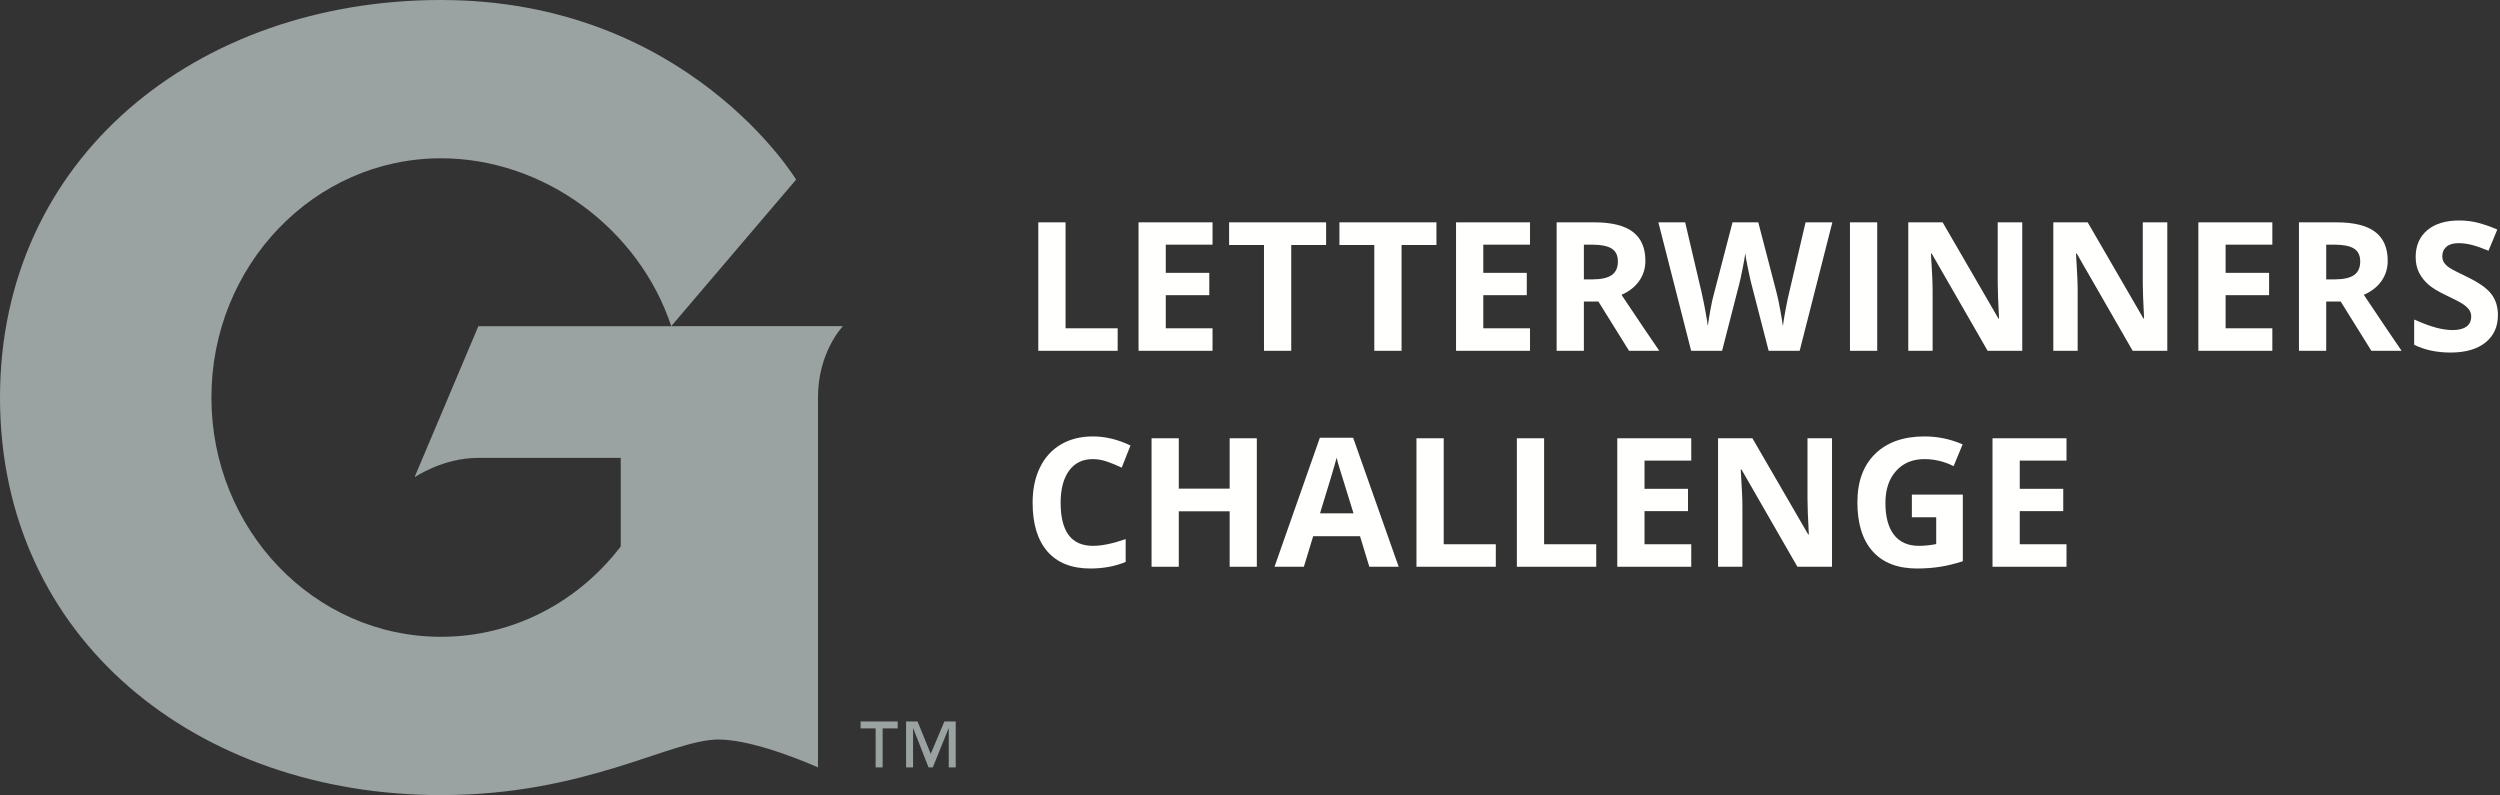 <?xml version="1.0" encoding="UTF-8"?>
<svg width="154px" height="49px" viewBox="0 0 154 49" version="1.1" xmlns="http://www.w3.org/2000/svg" xmlns:xlink="http://www.w3.org/1999/xlink">
    <rect x="0" y="0" width="154" height="49" fill="#333333" stroke="none"/>
    <title>Group</title>
    <g id="Website" stroke="none" stroke-width="1" fill="none" fill-rule="evenodd">
        <g id="GU-Mobile-Copy" transform="translate(-70, -93)">
            <g id="Group" transform="translate(70, 93)">
                <polyline id="Fill-1" fill="#FFFFFE" points="63.96 21.609 63.96 13.696 65.638 13.696 65.638 20.223 68.848 20.223 68.848 21.609 63.96 21.609"></polyline>
                <polyline id="Fill-2" fill="#FFFFFE" points="74.692 21.609 70.134 21.609 70.134 13.696 74.692 13.696 74.692 15.071 71.812 15.071 71.812 16.808 74.492 16.808 74.492 18.183 71.812 18.183 71.812 20.223 74.692 20.223 74.692 21.609"></polyline>
                <polyline id="Fill-3" fill="#FFFFFE" points="79.54 21.609 77.862 21.609 77.862 15.092 75.713 15.092 75.713 13.696 81.688 13.696 81.688 15.092 79.54 15.092 79.54 21.609"></polyline>
                <polyline id="Fill-4" fill="#FFFFFE" points="86.336 21.609 84.658 21.609 84.658 15.092 82.509 15.092 82.509 13.696 88.485 13.696 88.485 15.092 86.336 15.092 86.336 21.609"></polyline>
                <polyline id="Fill-5" fill="#FFFFFE" points="94.249 21.609 89.692 21.609 89.692 13.696 94.249 13.696 94.249 15.071 91.37 15.071 91.37 16.808 94.049 16.808 94.049 18.183 91.37 18.183 91.37 20.223 94.249 20.223 94.249 21.609"></polyline>
                <path d="M97.567,17.209 L98.108,17.209 C98.639,17.209 99.03,17.12 99.283,16.943 C99.536,16.767 99.662,16.489 99.662,16.11 C99.662,15.735 99.533,15.468 99.275,15.309 C99.017,15.15 98.617,15.071 98.076,15.071 L97.567,15.071 L97.567,17.209 Z M97.567,18.573 L97.567,21.609 L95.889,21.609 L95.889,13.696 L98.195,13.696 C99.27,13.696 100.066,13.892 100.582,14.283 C101.098,14.675 101.356,15.269 101.356,16.066 C101.356,16.532 101.228,16.946 100.972,17.309 C100.715,17.672 100.353,17.956 99.884,18.161 C101.074,19.94 101.85,21.09 102.211,21.609 L100.349,21.609 L98.46,18.573 L97.567,18.573 L97.567,18.573 Z" id="Fill-6" fill="#FFFFFE"></path>
                <path d="M110.859,21.609 L108.949,21.609 L107.877,17.452 C107.837,17.304 107.77,16.998 107.674,16.535 C107.578,16.071 107.523,15.76 107.509,15.601 C107.487,15.796 107.433,16.109 107.346,16.54 C107.26,16.971 107.193,17.279 107.146,17.463 L106.08,21.609 L104.175,21.609 L102.156,13.696 L103.806,13.696 L104.819,18.015 C104.995,18.813 105.124,19.504 105.203,20.088 C105.225,19.883 105.274,19.564 105.352,19.133 C105.429,18.702 105.502,18.367 105.571,18.129 L106.724,13.696 L108.31,13.696 L109.463,18.129 C109.513,18.327 109.577,18.63 109.652,19.038 C109.728,19.446 109.786,19.796 109.826,20.088 C109.861,19.807 109.919,19.456 109.999,19.035 C110.078,18.615 110.15,18.275 110.215,18.015 L111.222,13.696 L112.873,13.696 L110.859,21.609" id="Fill-7" fill="#FFFFFE"></path>
                <polygon id="Fill-8" fill="#FFFFFE" points="113.958 21.609 115.636 21.609 115.636 13.696 113.958 13.696"></polygon>
                <path d="M124.57,21.609 L122.438,21.609 L118.995,15.623 L118.946,15.623 C119.015,16.68 119.049,17.434 119.049,17.885 L119.049,21.609 L117.55,21.609 L117.55,13.696 L119.666,13.696 L123.103,19.623 L123.141,19.623 C123.087,18.594 123.06,17.867 123.06,17.442 L123.06,13.696 L124.57,13.696 L124.57,21.609" id="Fill-9" fill="#FFFFFE"></path>
                <path d="M133.505,21.609 L131.372,21.609 L127.93,15.623 L127.881,15.623 C127.95,16.68 127.984,17.434 127.984,17.885 L127.984,21.609 L126.484,21.609 L126.484,13.696 L128.601,13.696 L132.038,19.623 L132.076,19.623 C132.022,18.594 131.995,17.867 131.995,17.442 L131.995,13.696 L133.505,13.696 L133.505,21.609" id="Fill-10" fill="#FFFFFE"></path>
                <polyline id="Fill-11" fill="#FFFFFE" points="139.976 21.609 135.419 21.609 135.419 13.696 139.976 13.696 139.976 15.071 137.097 15.071 137.097 16.808 139.776 16.808 139.776 18.183 137.097 18.183 137.097 20.223 139.976 20.223 139.976 21.609"></polyline>
                <path d="M143.294,17.209 L143.835,17.209 C144.366,17.209 144.757,17.12 145.01,16.943 C145.263,16.767 145.389,16.489 145.389,16.11 C145.389,15.735 145.26,15.468 145.002,15.309 C144.744,15.15 144.344,15.071 143.803,15.071 L143.294,15.071 L143.294,17.209 Z M143.294,18.573 L143.294,21.609 L141.616,21.609 L141.616,13.696 L143.922,13.696 C144.997,13.696 145.793,13.892 146.309,14.283 C146.825,14.675 147.083,15.269 147.083,16.066 C147.083,16.532 146.955,16.946 146.699,17.309 C146.443,17.672 146.08,17.956 145.611,18.161 C146.802,19.94 147.578,21.09 147.938,21.609 L146.076,21.609 L144.187,18.573 L143.294,18.573 L143.294,18.573 Z" id="Fill-12" fill="#FFFFFE"></path>
                <path d="M153.872,19.412 C153.872,20.126 153.615,20.689 153.1,21.101 C152.586,21.512 151.871,21.717 150.954,21.717 C150.11,21.717 149.363,21.559 148.713,21.241 L148.713,19.682 C149.247,19.92 149.699,20.088 150.069,20.186 C150.439,20.283 150.777,20.332 151.084,20.332 C151.452,20.332 151.734,20.261 151.931,20.121 C152.128,19.98 152.226,19.771 152.226,19.493 C152.226,19.338 152.183,19.2 152.096,19.079 C152.01,18.958 151.882,18.842 151.715,18.73 C151.547,18.618 151.205,18.439 150.689,18.194 C150.205,17.966 149.843,17.748 149.601,17.539 C149.359,17.33 149.166,17.086 149.022,16.808 C148.877,16.53 148.805,16.205 148.805,15.834 C148.805,15.134 149.043,14.583 149.517,14.183 C149.992,13.782 150.647,13.582 151.485,13.582 C151.896,13.582 152.288,13.631 152.662,13.728 C153.035,13.826 153.426,13.963 153.834,14.14 L153.293,15.444 C152.87,15.271 152.521,15.15 152.245,15.082 C151.969,15.013 151.697,14.979 151.43,14.979 C151.113,14.979 150.869,15.053 150.7,15.201 C150.53,15.348 150.445,15.542 150.445,15.78 C150.445,15.928 150.48,16.057 150.548,16.167 C150.617,16.277 150.726,16.383 150.876,16.486 C151.025,16.589 151.38,16.774 151.939,17.041 C152.679,17.394 153.186,17.749 153.46,18.104 C153.735,18.46 153.872,18.896 153.872,19.412" id="Fill-13" fill="#FFFFFE"></path>
                <path d="M67.322,28.281 C66.69,28.281 66.201,28.518 65.855,28.993 C65.509,29.467 65.335,30.129 65.335,30.977 C65.335,32.741 65.997,33.624 67.322,33.624 C67.878,33.624 68.55,33.485 69.341,33.207 L69.341,34.614 C68.691,34.885 67.966,35.02 67.165,35.02 C66.014,35.02 65.133,34.671 64.523,33.973 C63.914,33.274 63.609,32.272 63.609,30.966 C63.609,30.143 63.758,29.422 64.058,28.803 C64.357,28.185 64.788,27.71 65.349,27.38 C65.91,27.05 66.568,26.884 67.322,26.884 C68.09,26.884 68.863,27.07 69.638,27.442 L69.097,28.806 C68.801,28.665 68.503,28.543 68.204,28.438 C67.905,28.333 67.61,28.281 67.322,28.281" id="Fill-14" fill="#FFFFFE"></path>
                <polyline id="Fill-15" fill="#FFFFFE" points="77.42 34.912 75.747 34.912 75.747 31.496 72.613 31.496 72.613 34.912 70.936 34.912 70.936 26.998 72.613 26.998 72.613 30.1 75.747 30.1 75.747 26.998 77.42 26.998 77.42 34.912"></polyline>
                <path d="M83.376,31.621 C82.846,29.914 82.547,28.949 82.48,28.725 C82.413,28.501 82.366,28.324 82.337,28.194 C82.218,28.656 81.876,29.798 81.314,31.621 L83.376,31.621 Z M84.35,34.912 L83.777,33.028 L80.892,33.028 L80.318,34.912 L78.51,34.912 L81.303,26.966 L83.354,26.966 L86.158,34.912 L84.35,34.912 L84.35,34.912 Z" id="Fill-16" fill="#FFFFFE"></path>
                <polyline id="Fill-17" fill="#FFFFFE" points="87.254 34.912 87.254 26.998 88.932 26.998 88.932 33.526 92.142 33.526 92.142 34.912 87.254 34.912"></polyline>
                <polyline id="Fill-18" fill="#FFFFFE" points="93.439 34.912 93.439 26.998 95.117 26.998 95.117 33.526 98.327 33.526 98.327 34.912 93.439 34.912"></polyline>
                <polyline id="Fill-19" fill="#FFFFFE" points="104.181 34.912 99.624 34.912 99.624 26.998 104.181 26.998 104.181 28.373 101.302 28.373 101.302 30.111 103.981 30.111 103.981 31.485 101.302 31.485 101.302 33.526 104.181 33.526 104.181 34.912"></polyline>
                <path d="M112.852,34.912 L110.72,34.912 L107.278,28.925 L107.229,28.925 C107.297,29.983 107.332,30.737 107.332,31.188 L107.332,34.912 L105.832,34.912 L105.832,26.998 L107.949,26.998 L111.386,32.925 L111.424,32.925 C111.369,31.897 111.342,31.17 111.342,30.744 L111.342,26.998 L112.852,26.998 L112.852,34.912" id="Fill-20" fill="#FFFFFE"></path>
                <path d="M117.771,30.468 L120.91,30.468 L120.91,34.571 C120.401,34.737 119.922,34.853 119.473,34.92 C119.024,34.987 118.565,35.02 118.096,35.02 C116.901,35.02 115.989,34.669 115.36,33.967 C114.73,33.265 114.415,32.258 114.415,30.944 C114.415,29.667 114.78,28.671 115.511,27.956 C116.242,27.242 117.255,26.884 118.55,26.884 C119.362,26.884 120.145,27.047 120.899,27.372 L120.342,28.714 C119.765,28.425 119.164,28.281 118.539,28.281 C117.814,28.281 117.233,28.525 116.797,29.012 C116.36,29.499 116.142,30.154 116.142,30.977 C116.142,31.835 116.318,32.491 116.669,32.944 C117.021,33.397 117.533,33.624 118.204,33.624 C118.554,33.624 118.909,33.587 119.27,33.515 L119.27,31.864 L117.771,31.864 L117.771,30.468" id="Fill-21" fill="#FFFFFE"></path>
                <polyline id="Fill-22" fill="#FFFFFE" points="127.296 34.912 122.739 34.912 122.739 26.998 127.296 26.998 127.296 28.373 124.416 28.373 124.416 30.111 127.096 30.111 127.096 31.485 124.416 31.485 124.416 33.526 127.296 33.526 127.296 34.912"></polyline>
                <g id="G-NEW" fill="#9AA2A2">
                    <path d="M41.349,20.092 L29.467,20.095 L25.563,29.333 L25.563,29.387 C25.563,29.387 27.271,28.205 29.467,28.205 L38.237,28.205 L38.237,33.661 C35.645,37.052 31.65,39.227 27.166,39.227 C19.355,39.227 13.023,32.628 13.023,24.489 C13.023,16.349 19.355,9.751 27.166,9.751 C33.508,9.751 39.368,14.1 41.349,20.092 L49.041,11.064 C49.041,11.064 42.35,-3.18930633e-14 27.166,-3.18930633e-14 C12.163,-3.18930633e-14 -5.31551054e-15,9.683 -5.31551054e-15,24.489 C-5.31551054e-15,39.394 12.163,48.978 27.166,48.978 C36.12,48.978 41.334,45.553 44.262,45.553 C46.593,45.553 50.388,47.271 50.388,47.271 L50.388,24.489 C50.388,21.657 51.927,20.09 51.927,20.09 L41.349,20.092" id="Fill-28"></path>
                    <path d="M55.297,44.871 L54.37,44.871 L54.37,47.271 L53.939,47.271 L53.939,44.871 L53.012,44.871 L53.012,44.442 L55.297,44.442 L55.297,44.871 Z M58.873,47.271 L58.443,47.271 L58.443,44.871 L58.43,44.871 L57.462,47.271 L57.199,47.271 L56.258,44.871 L56.245,44.871 L56.245,47.271 L55.815,47.271 L55.815,44.442 L56.52,44.442 L57.334,46.438 L58.174,44.442 L58.873,44.442 L58.873,47.271 L58.873,47.271 Z" id="Fill-29"></path>
                </g>
            </g>
        </g>
    </g>
</svg>